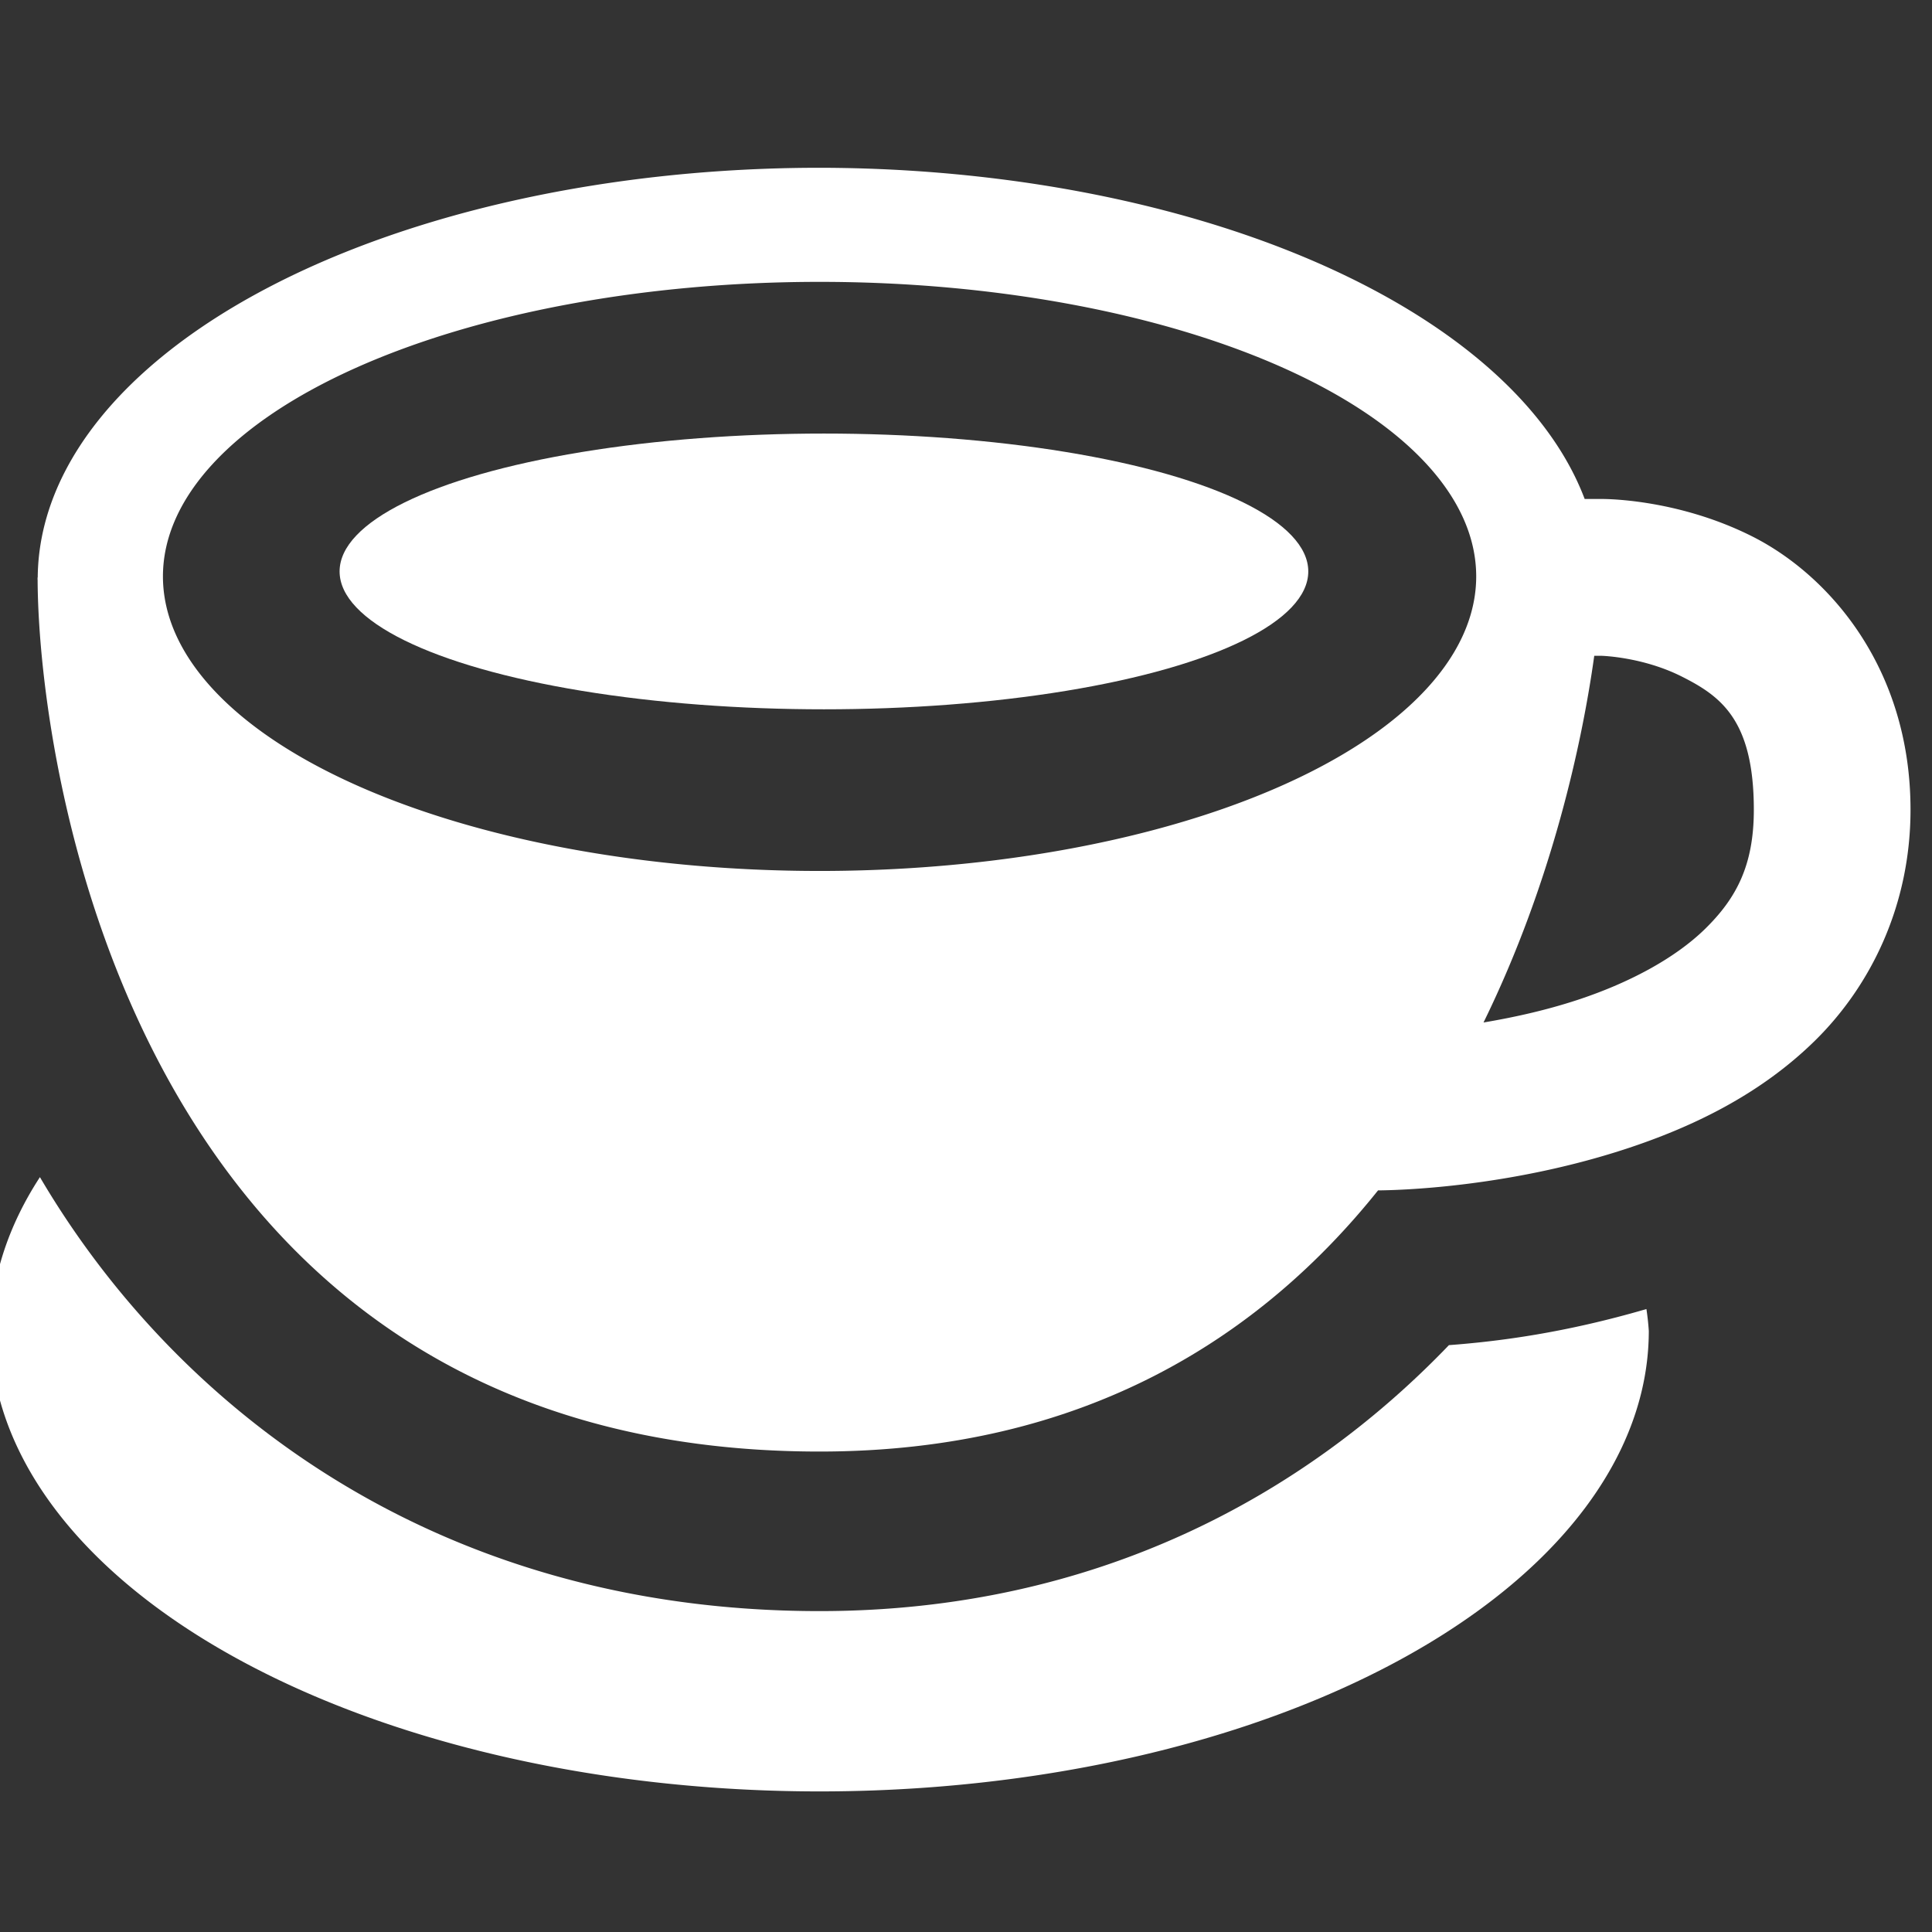 <?xml version="1.0" encoding="UTF-8" standalone="no"?>
<svg
   width="16"
   height="16"
   viewBox="0 0 0.95 0.95"
   id="svg2"
   version="1.1"
   xml:space="preserve"
   sodipodi:docname="coffee.svg"
   inkscape:version="1.4 (e7c3feb100, 2024-10-09)"
   xmlns:inkscape="http://www.inkscape.org/namespaces/inkscape"
   xmlns:sodipodi="http://sodipodi.sourceforge.net/DTD/sodipodi-0.dtd"
   xmlns="http://www.w3.org/2000/svg"
   xmlns:svg="http://www.w3.org/2000/svg"><rect x="0" y="0" width="0.95" height="0.95" fill="#333333" stroke="none"/><sodipodi:namedview
   id="namedview1"
   pagecolor="#333333"
   bordercolor="#ffffff"
   borderopacity="1"
   inkscape:showpageshadow="0"
   inkscape:pageopacity="0"
   inkscape:pagecheckerboard="1"
   inkscape:deskcolor="#000000"
   inkscape:zoom="21.750605"
   inkscape:cx="-5.0573307"
   inkscape:cy="0.45975733"
   inkscape:current-layer="g10" />

<defs
   id="defs6">

<clipPath
   clipPathUnits="userSpaceOnUse"
   id="clipPath16">

<path
   d="M 0,38 H 38 V 0 H 0 Z"
   id="path18" />

</clipPath>

<clipPath
   clipPathUnits="userSpaceOnUse"
   id="clipPath40">

<path
   d="M 0,38 H 38 V 0 H 0 Z"
   id="path42" />

</clipPath>

</defs>

<g
   id="g10"
   transform="matrix(0.065,0,0,-0.065,-0.832,1.609)">

<path
   id="path2"
   style="display:inline;opacity:1;fill:#ffffff;stroke:none;stroke-width:1.159;stroke-linejoin:round;paint-order:markers stroke fill"
   inkscape:label="base"
   d="M 15.434 -17.541 A 6.272 3.484 0 0 0 15.044 -17.383 C 15.071 -17.3 15.101 -17.217 15.146 -17.137 C 15.825 -15.934 16.806 -14.981 19 -14.981 C 20.354 -14.981 21.213 -15.405 21.87 -16.044 L 21.87 -16.938 A 0.713 0.713 0 0 1 22.01 -17.36 C 21.11 -17.099 20.092 -16.963 19 -16.963 C 17.677 -16.963 16.459 -17.162 15.434 -17.541 z M 13.102 -15.849 A 6.272 3.484 0 0 0 12.728 -14.686 A 6.272 3.484 0 0 0 19 -11.202 A 6.272 3.484 0 0 0 25.273 -14.686 A 6.272 3.484 0 0 0 25.255 -14.851 C 24.635 -14.67 24.135 -14.606 23.761 -14.578 C 22.679 -13.45 21.094 -12.566 19 -12.566 C 16.06 -12.566 14.105 -14.143 13.102 -15.849 z "
   transform="scale(1,-1)" />



<ellipse
   style="display:inline;opacity:1;fill:#ffffff;stroke:none;stroke-width:0.399;stroke-linejoin:round;paint-order:markers stroke fill"
   id="ellipse1"
   cx="19.033"
   cy="-20.431"
   rx="3.664"
   ry="1.043"
   transform="scale(1,-1)"
   inkscape:label="liquid" /><path
   style="fill:#ffffff;paint-order:stroke fill markers"
   d="M -2.6624897e-4,27.907 A 17,8.944 0 0 1 -16.996,19 h -0.004 c 0,-0.008 7.82e-4,-0.02 7.98e-4,-0.028 a 17,8.944 0 0 1 -0.001,-0.009 17,8.944 0 0 1 0.002,-0.015 C -16.983,14.882 -14.902,6.6231532e-5 0,6.6231532e-5 c 5.758,0 9.593,2.492 12.14,5.677 0.399,0.003 2.801,0.054 5.393,0.904 1.413,0.464 2.898,1.164 4.108,2.354 1.21,1.191 2.074,2.939 2.074,5.017 0,3.088 -1.78,5.106 -3.442,5.942 -1.661,0.836 -3.273,0.813 -3.273,0.813 H 16.632 A 17,8.944 0 0 1 -2.6624897e-4,27.907 Z M 0,25.427 A 14.274,6.403 0 0 0 14.274,19.024 14.274,6.403 0 0 0 0,12.621 14.274,6.403 0 0 0 -14.274,19.024 14.274,6.403 0 0 0 0,25.427 Z m 16.841,-8.129 h 0.16 c 0,0 0.891,-0.023 1.738,-0.449 0.847,-0.426 1.57,-0.939 1.57,-2.898 0,-1.212 -0.383,-1.924 -1.054,-2.584 C 18.584,10.708 17.562,10.174 16.468,9.815 15.773,9.587 15.073,9.435 14.433,9.327 c 1.486,3.033 2.145,6.084 2.407,7.971 z"
   id="path3"
   transform="matrix(0.348,0,0,0.348,19,13.773)" /></g>

</svg>
